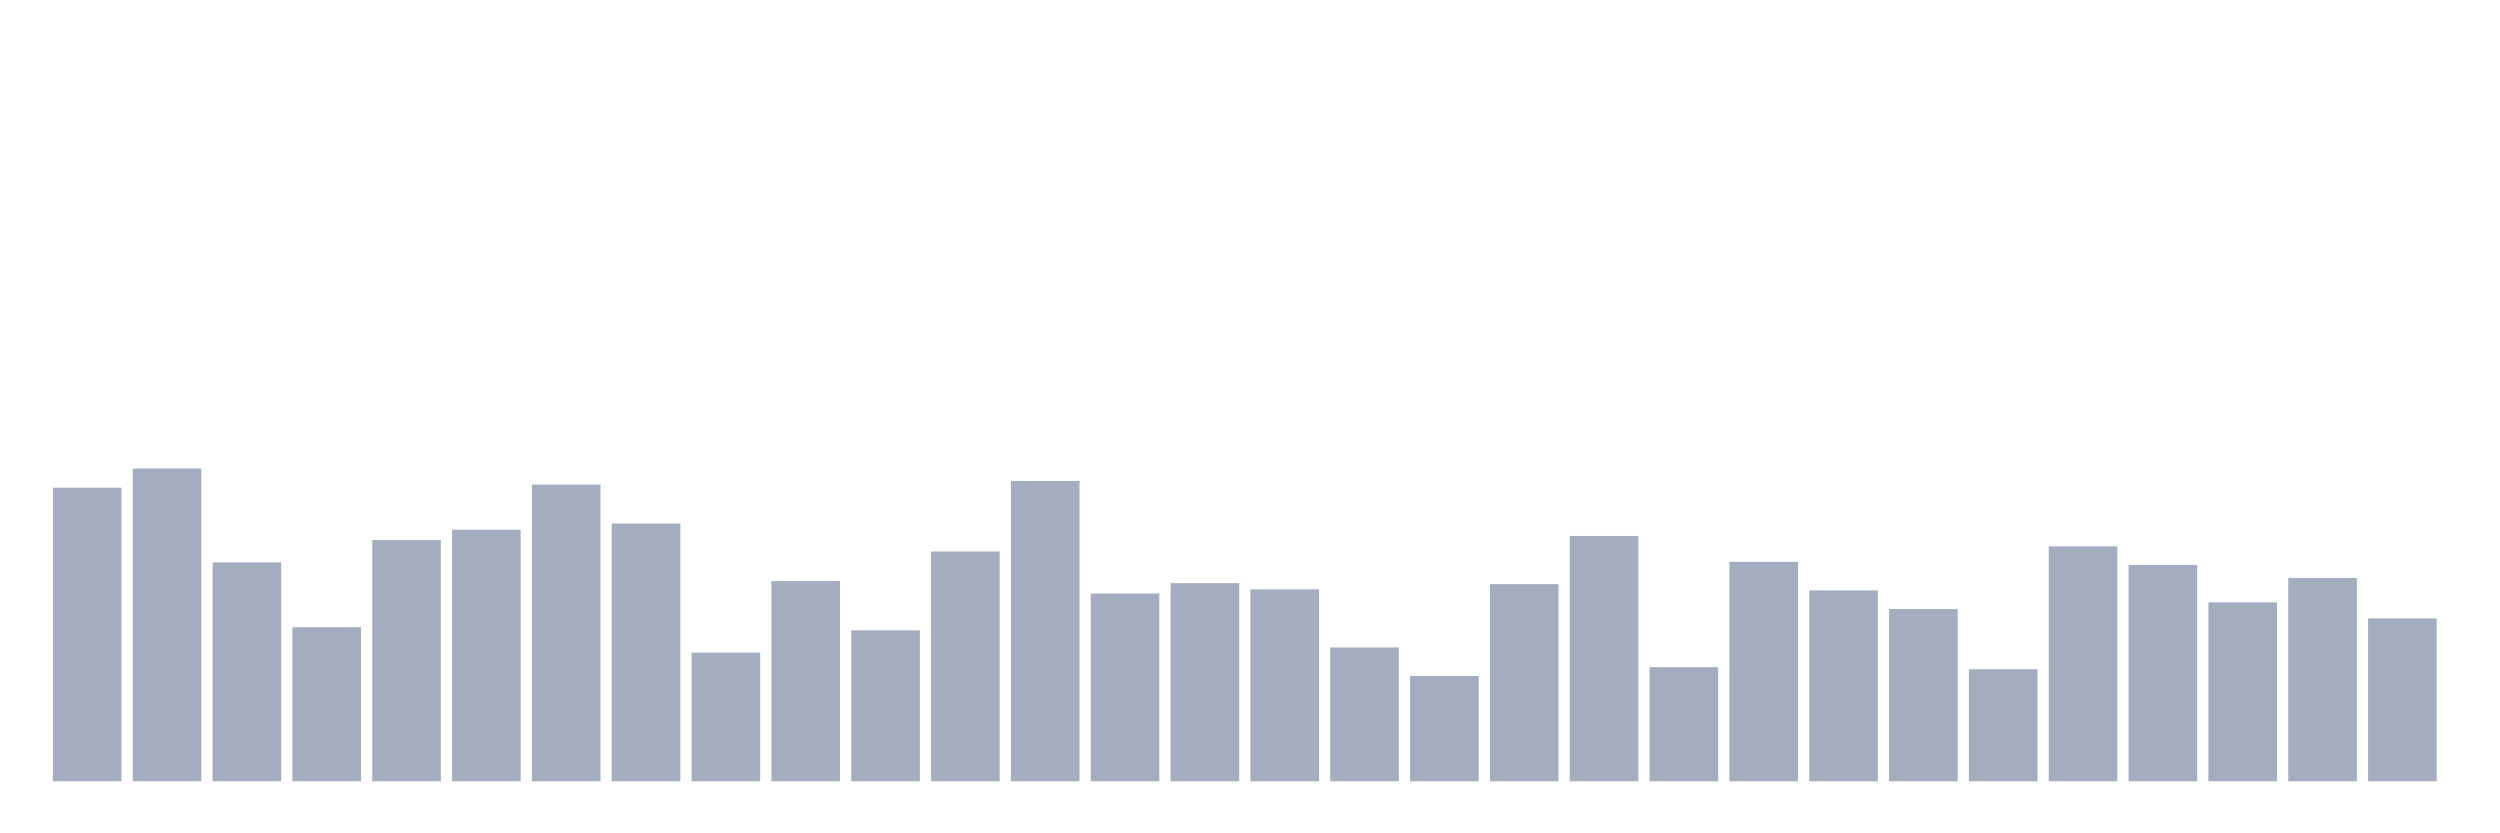 <svg xmlns="http://www.w3.org/2000/svg" viewBox="0 0 480 160"><g transform="translate(10,10)"><rect class="bar" x="0.153" width="13.175" y="83.642" height="56.358" fill="rgb(164,173,192)"></rect><rect class="bar" x="15.482" width="13.175" y="79.957" height="60.043" fill="rgb(164,173,192)"></rect><rect class="bar" x="30.81" width="13.175" y="97.98" height="42.02" fill="rgb(164,173,192)"></rect><rect class="bar" x="46.138" width="13.175" y="110.427" height="29.573" fill="rgb(164,173,192)"></rect><rect class="bar" x="61.466" width="13.175" y="93.698" height="46.302" fill="rgb(164,173,192)"></rect><rect class="bar" x="76.794" width="13.175" y="91.707" height="48.293" fill="rgb(164,173,192)"></rect><rect class="bar" x="92.123" width="13.175" y="83.044" height="56.956" fill="rgb(164,173,192)"></rect><rect class="bar" x="107.451" width="13.175" y="90.512" height="49.488" fill="rgb(164,173,192)"></rect><rect class="bar" x="122.779" width="13.175" y="115.306" height="24.694" fill="rgb(164,173,192)"></rect><rect class="bar" x="138.107" width="13.175" y="101.565" height="38.435" fill="rgb(164,173,192)"></rect><rect class="bar" x="153.436" width="13.175" y="111.024" height="28.976" fill="rgb(164,173,192)"></rect><rect class="bar" x="168.764" width="13.175" y="95.889" height="44.111" fill="rgb(164,173,192)"></rect><rect class="bar" x="184.092" width="13.175" y="82.347" height="57.653" fill="rgb(164,173,192)"></rect><rect class="bar" x="199.42" width="13.175" y="103.954" height="36.046" fill="rgb(164,173,192)"></rect><rect class="bar" x="214.748" width="13.175" y="101.963" height="38.037" fill="rgb(164,173,192)"></rect><rect class="bar" x="230.077" width="13.175" y="103.158" height="36.842" fill="rgb(164,173,192)"></rect><rect class="bar" x="245.405" width="13.175" y="114.31" height="25.69" fill="rgb(164,173,192)"></rect><rect class="bar" x="260.733" width="13.175" y="119.787" height="20.213" fill="rgb(164,173,192)"></rect><rect class="bar" x="276.061" width="13.175" y="102.162" height="37.838" fill="rgb(164,173,192)"></rect><rect class="bar" x="291.39" width="13.175" y="92.902" height="47.098" fill="rgb(164,173,192)"></rect><rect class="bar" x="306.718" width="13.175" y="118.094" height="21.906" fill="rgb(164,173,192)"></rect><rect class="bar" x="322.046" width="13.175" y="97.881" height="42.119" fill="rgb(164,173,192)"></rect><rect class="bar" x="337.374" width="13.175" y="103.357" height="36.643" fill="rgb(164,173,192)"></rect><rect class="bar" x="352.702" width="13.175" y="106.942" height="33.058" fill="rgb(164,173,192)"></rect><rect class="bar" x="368.031" width="13.175" y="118.492" height="21.508" fill="rgb(164,173,192)"></rect><rect class="bar" x="383.359" width="13.175" y="94.893" height="45.107" fill="rgb(164,173,192)"></rect><rect class="bar" x="398.687" width="13.175" y="98.478" height="41.522" fill="rgb(164,173,192)"></rect><rect class="bar" x="414.015" width="13.175" y="105.647" height="34.353" fill="rgb(164,173,192)"></rect><rect class="bar" x="429.344" width="13.175" y="100.967" height="39.033" fill="rgb(164,173,192)"></rect><rect class="bar" x="444.672" width="13.175" y="108.734" height="31.266" fill="rgb(164,173,192)"></rect></g></svg>